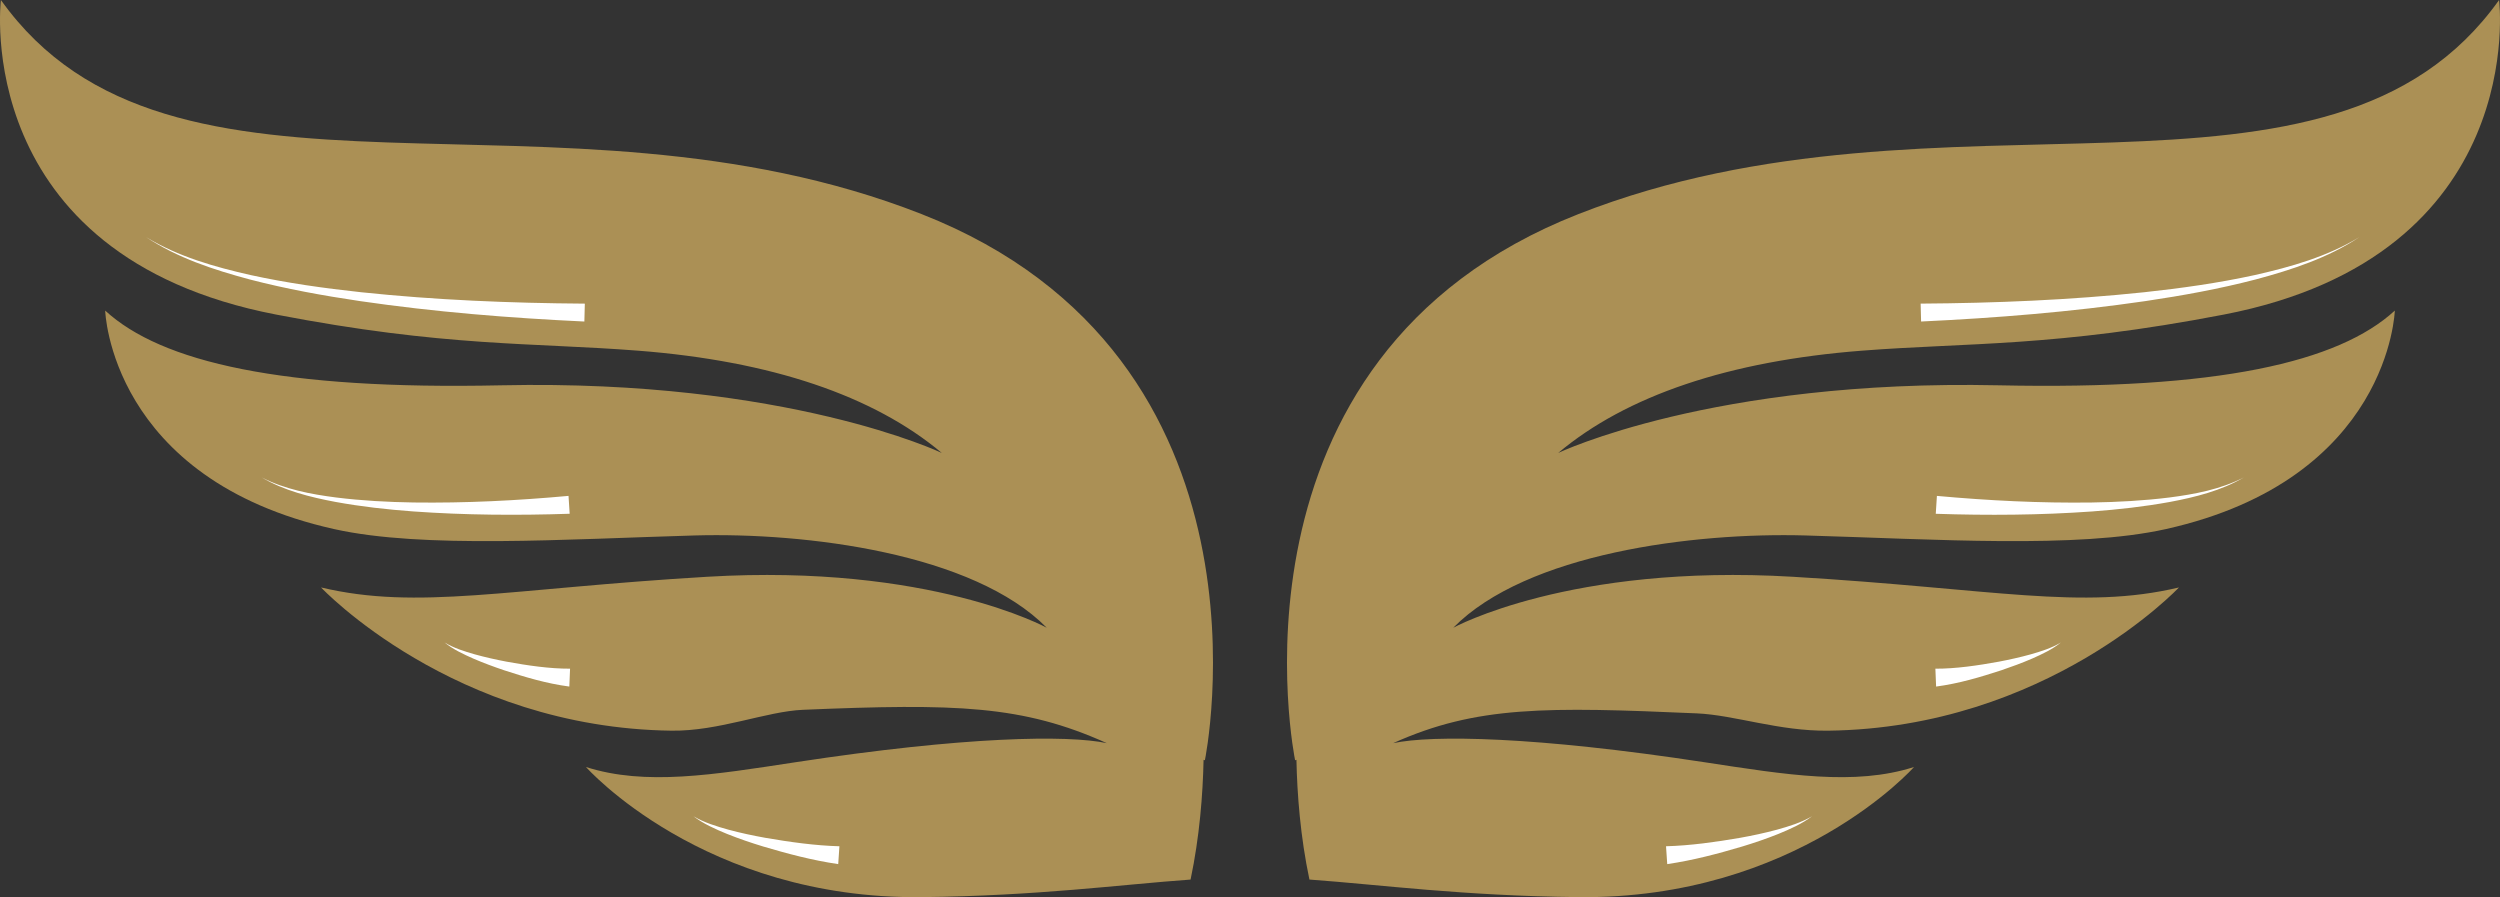 <svg version="1.1" id="图层_1" x="0px" y="0px" width="365.946px" height="131.325px" viewBox="0 0 365.946 131.325" enable-background="new 0 0 365.946 131.325" xml:space="preserve" xmlns="http://www.w3.org/2000/svg" xmlns:xlink="http://www.w3.org/1999/xlink" xmlns:xml="http://www.w3.org/XML/1998/namespace">
  <rect x="0" y="0" width="365.946" height="131.325" fill="#333333" stroke="none"/>
  <g>
    <g>
      <path fill="#AB9055" d="M134.896,31.336C81.238,10.286,24.962,34.875,0.132,0c0,0-4.592,37.402,40.312,46.051
			c24.706,4.759,37.329,4.066,52.97,5.281c19.452,1.512,34.46,6.58,44.448,14.973c0,0-22.579-10.815-64.475-9.904
			C41.31,57.1,23.62,53.028,15.398,45.463c0,0,0.697,24.662,33.519,31.985c12.985,2.897,33.796,1.474,52.739,0.932
			c16.365-0.469,40.84,2.608,51.567,13.511c0,0-17.041-9.406-49.691-7.465C74.184,86.17,61.21,89.363,46.994,85.99
			c0,0,19.325,20.553,51.31,20.966c6.932,0.089,13.869-2.831,19.247-3.057c22.44-0.94,32.123-0.673,44.468,4.884
			c-5.728-1.221-20.763-1-45.581,2.792c-12.007,1.834-21.956,3.488-30.666,0.697c0,0,17.178,19.405,49.162,19.048
			c16.994-0.189,28.833-1.812,39.341-2.572c1.326-6.299,1.796-12.486,1.902-17.531c0.065,0.025,0.125,0.047,0.191,0.072
			C176.369,111.289,188.552,52.383,134.896,31.336z" class="color c1"/>
      <path fill="#FFFFFF" d="M85.538,47.064c-10.974-0.517-21.938-1.4-32.811-2.986c-5.432-0.805-10.848-1.786-16.167-3.171
			c-5.288-1.417-10.601-3.155-15.18-6.2c4.694,2.856,10.024,4.363,15.333,5.563c5.336,1.166,10.75,1.924,16.179,2.51
			c10.863,1.144,21.794,1.588,32.713,1.666L85.538,47.064z" class="color c2"/>
      <path fill="#FFFFFF" d="M60.481,74.863c-3.808-0.281-7.611-0.703-11.368-1.392c-3.737-0.702-7.523-1.648-10.813-3.586
			c3.393,1.741,7.171,2.456,10.913,2.938c3.755,0.468,7.542,0.669,11.327,0.731c7.572,0.104,15.147-0.28,22.679-0.967l0.168,2.616
			C75.747,75.459,68.101,75.407,60.481,74.863z" class="color c2"/>
      <path fill="#FFFFFF" d="M83.338,100.498c-3.396-0.455-6.439-1.377-9.528-2.379c-1.533-0.518-3.048-1.078-4.529-1.717
			c-1.47-0.652-2.958-1.342-4.205-2.357c1.37,0.832,2.901,1.3,4.424,1.738c1.53,0.427,3.083,0.77,4.639,1.068
			c3.095,0.564,6.322,1.043,9.306,1.029L83.338,100.498z" class="color c2"/>
      <path fill="#FFFFFF" d="M122.697,126.488c-3.83-0.563-7.389-1.514-10.981-2.578c-1.782-0.541-3.55-1.145-5.282-1.838
			c-1.718-0.705-3.448-1.469-4.93-2.59c1.601,0.936,3.372,1.477,5.14,1.969c1.774,0.479,3.574,0.861,5.382,1.187
			c3.602,0.624,7.31,1.141,10.847,1.237L122.697,126.488z" class="color c2"/>
    </g>
    <g>
      <path fill="#AB9055" d="M325.501,46.051C370.405,37.402,365.813,0,365.813,0c-24.829,34.875-81.105,10.286-134.763,31.336
			c-53.657,21.047-41.473,79.953-41.473,79.953c0.064-0.025,0.126-0.047,0.193-0.072c0.104,5.045,0.574,11.232,1.902,17.531
			c10.507,0.761,22.345,2.383,39.34,2.572c31.985,0.357,49.161-19.048,49.161-19.048c-8.712,2.791-18.657,1.137-30.666-0.697
			c-24.819-3.792-39.853-4.013-45.58-2.792c12.213-5.5,22.495-5.322,44.45-4.361c5.554,0.244,12.026,2.627,19.267,2.534
			c31.982-0.413,51.308-20.966,51.308-20.966c-14.219,3.373-27.189,0.18-56.538-1.564c-32.649-1.941-49.689,7.465-49.689,7.465
			c10.729-10.902,35.202-13.979,51.566-13.511c18.944,0.542,39.753,1.966,52.741-0.932c32.82-7.323,33.518-31.985,33.518-31.985
			c-8.223,7.565-25.913,11.637-57.991,10.938c-41.894-0.911-64.474,9.904-64.474,9.904c9.988-8.393,24.997-13.461,44.447-14.973
			C288.172,50.117,300.794,50.81,325.501,46.051z" class="color c1"/>
      <path fill="#FFFFFF" d="M313.85,42.779c5.427-0.586,10.844-1.344,16.178-2.51c5.31-1.199,10.639-2.706,15.334-5.563
			c-4.579,3.045-9.892,4.783-15.179,6.2c-5.319,1.385-10.735,2.366-16.167,3.171c-10.874,1.586-21.837,2.47-32.811,2.986
			l-0.066-2.619C292.056,44.367,302.985,43.923,313.85,42.779z" class="color c2"/>
      <path fill="#FFFFFF" d="M254.717,122.638c1.809-0.325,3.608-0.708,5.382-1.187c1.767-0.492,3.539-1.033,5.142-1.969
			c-1.483,1.121-3.215,1.885-4.933,2.59c-1.732,0.693-3.498,1.297-5.282,1.838c-3.591,1.064-7.15,2.015-10.98,2.578l-0.176-2.613
			C247.406,123.778,251.115,123.262,254.717,122.638z" class="color c2"/>
      <path fill="#FFFFFF" d="M292.601,96.852c1.559-0.299,3.11-0.642,4.642-1.068c1.522-0.438,3.054-0.906,4.423-1.738
			c-1.247,1.016-2.734,1.705-4.203,2.357c-1.481,0.639-2.998,1.199-4.529,1.717c-3.089,1.002-6.133,1.924-9.529,2.379l-0.107-2.617
			C286.281,97.895,289.505,97.416,292.601,96.852z" class="color c2"/>
      <path fill="#FFFFFF" d="M283.521,72.589c7.532,0.687,15.108,1.071,22.68,0.967c3.786-0.063,7.571-0.264,11.327-0.731
			c3.742-0.482,7.52-1.197,10.914-2.938c-3.29,1.938-7.076,2.884-10.812,3.586c-3.759,0.688-7.562,1.11-11.369,1.392
			c-7.621,0.544-15.266,0.596-22.907,0.342L283.521,72.589z" class="color c2"/>
    </g>
  </g>
</svg>